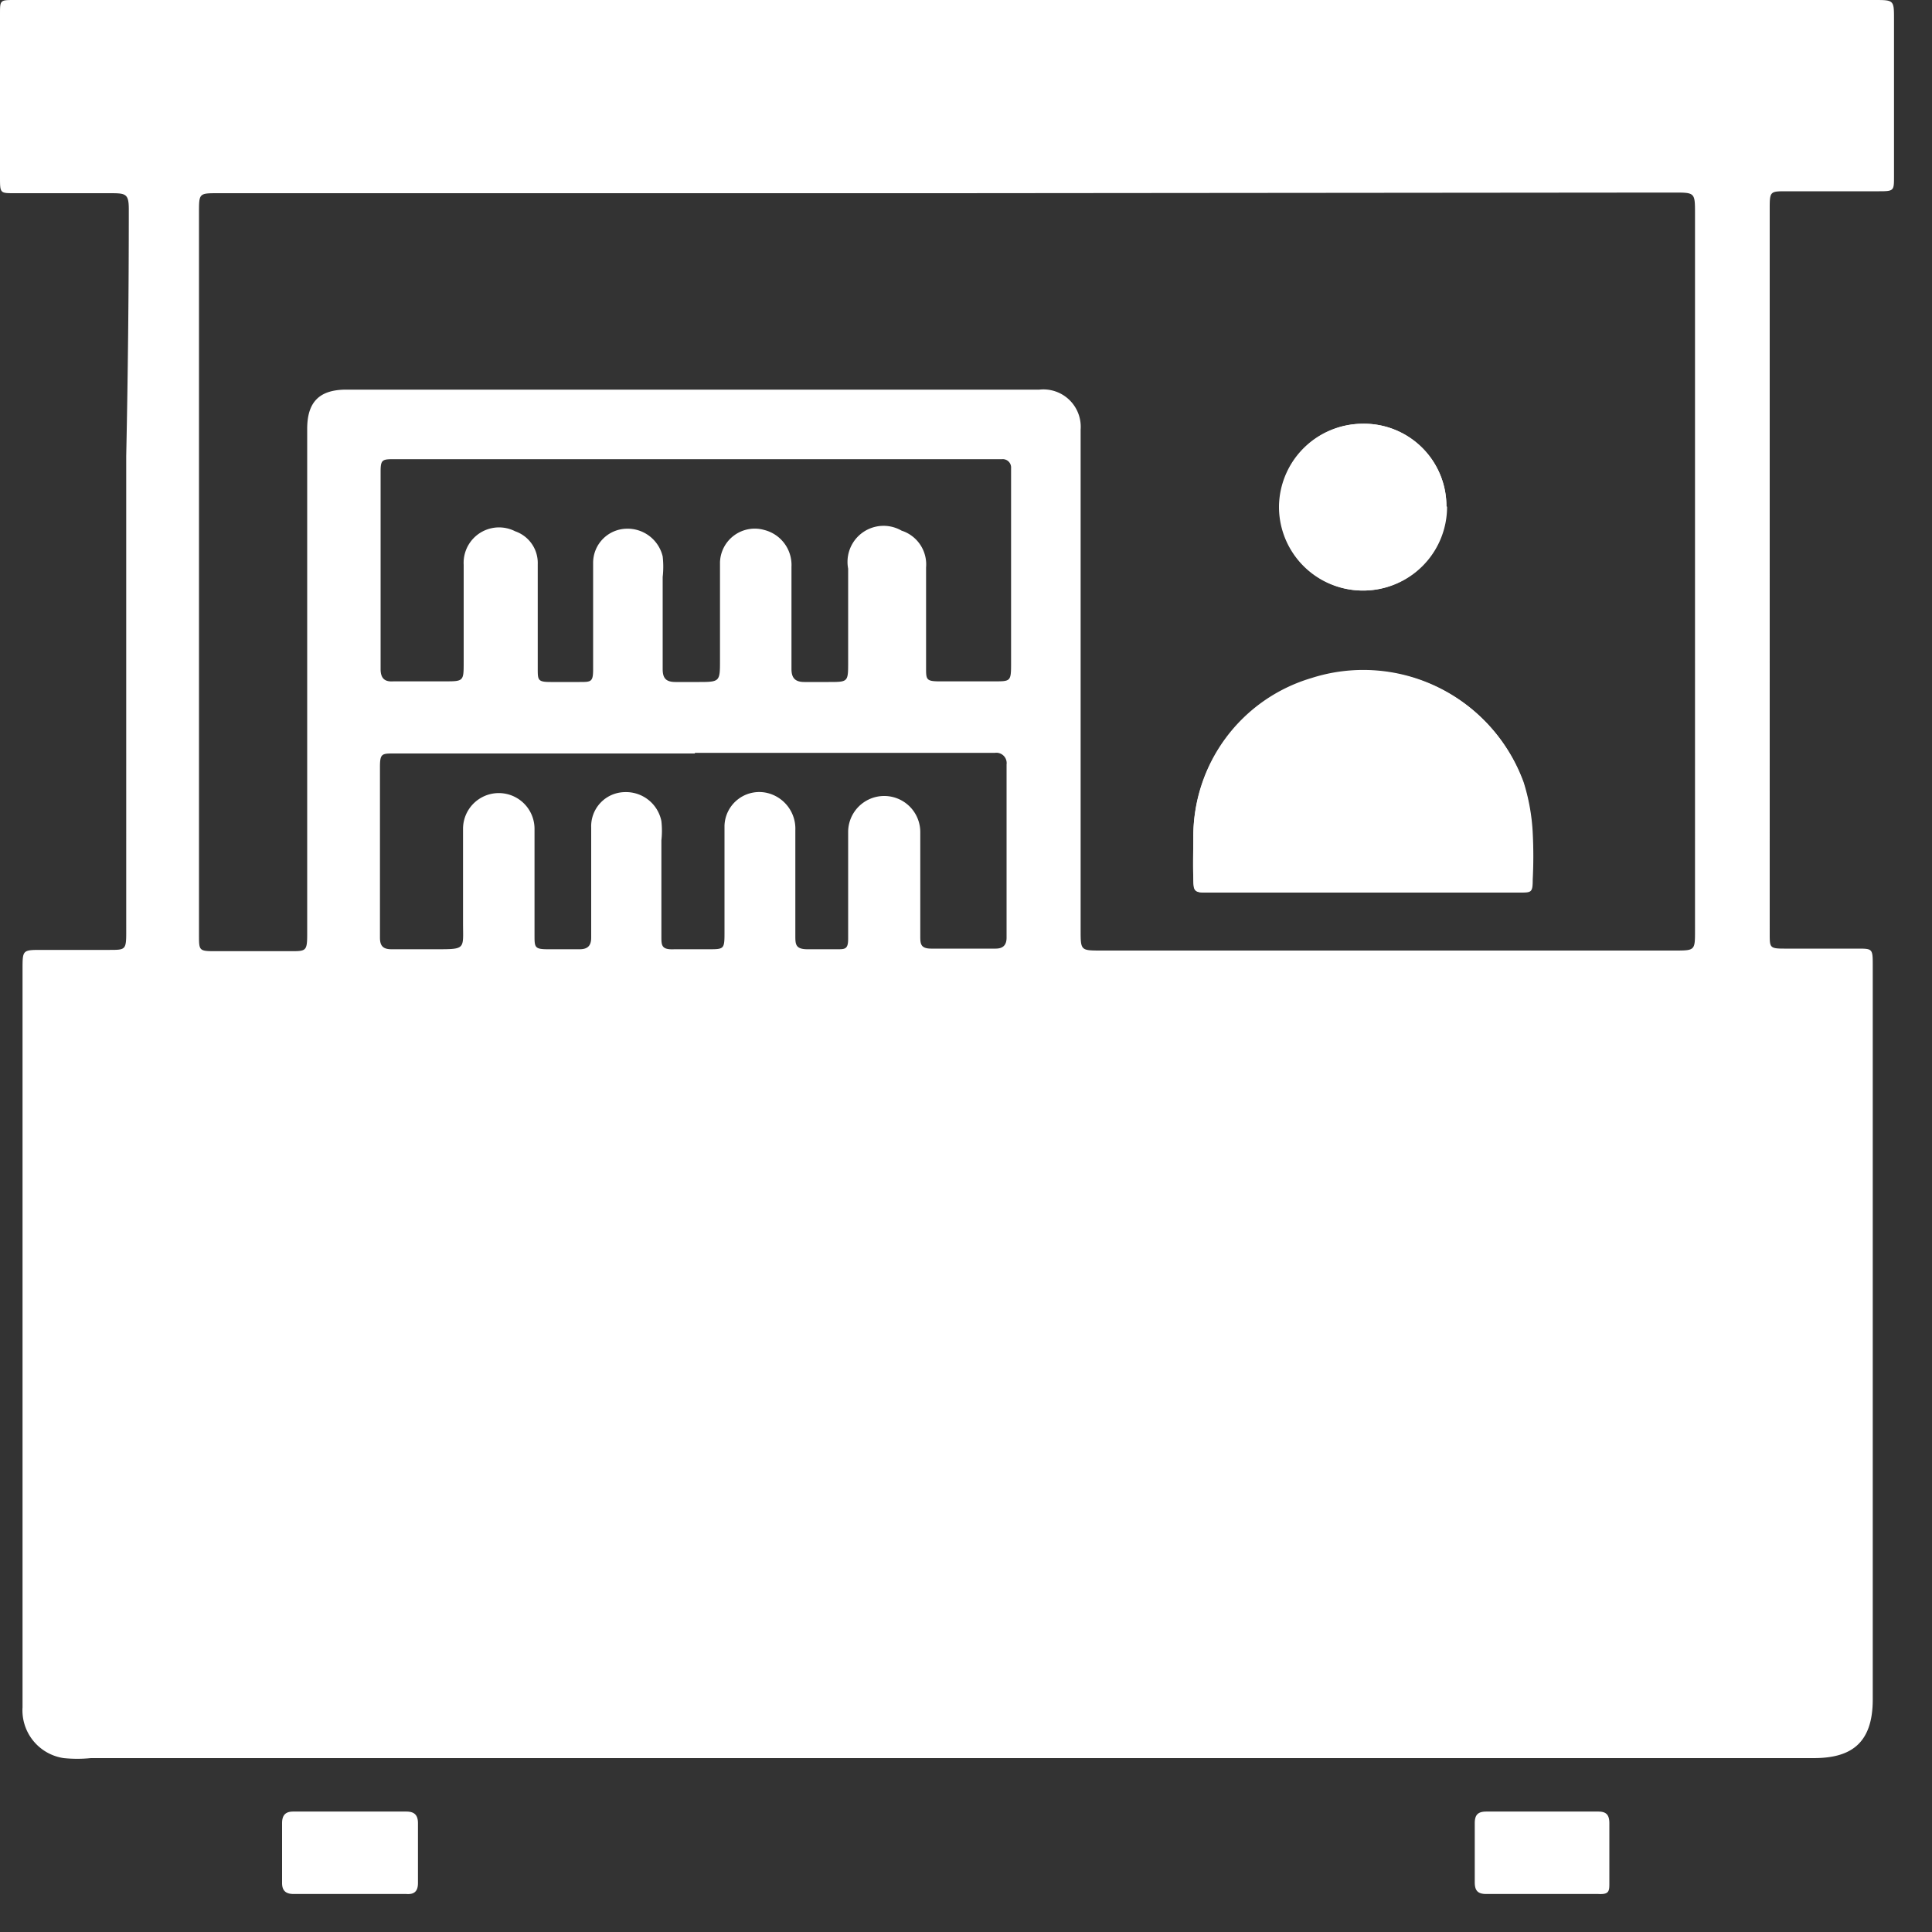 <?xml version="1.0" ?>
<svg xmlns="http://www.w3.org/2000/svg" width="30" height="30" viewBox="0 0 30 30">
  <rect x="0" y="0" width="30" height="30" fill="#333333" stroke="none"/>
  <path d="M14.72 0H29.1c0.31 0 0.31 0 0.31 0.3 v2.44c0 0.22 0 0.23-0.23 0.23 h-1.44c-0.25 0-0.26 0-0.26 0.26 V14.5c0 0.21 0 0.23 0.22 0.23h1.14c0.23 0 0.24 0 0.24 0.24 V26.39c0 0.71-0.37 0.91 -0.92 0.91 H1.41a2.1 2.1 0 0 1-0.42 0 0.75 0.75 0 0 1-0.64-0.79v-1.46-10c0-0.3 0-0.3 0.3 -0.3H1.7c0.24 0 0.26 0 0.26-0.26V7.08C1.987 5.8 2 4.523 2 3.25 2 3 1.95 3 1.69 3H0.22C0 3 0 3 0 2.75V0.22C0 0 0 0 0.23 0h14.49zm0 3H3.39c-0.3 0-0.3 0-0.3 0.3 V14.52c0 0.24 0 0.25 0.25 0.25h1.17c0.24 0 0.26 0 0.26-0.26v-3.22-4.63c0-0.42 0.19 -0.61 0.61 -0.61h10.76a0.58 0.58 0 0 1 0.64 0.62 V14.44c0 0.32 0 0.32 0.32 0.32H26c0.32 0 0.32 0 0.32-0.31V3.32c0-0.33 0-0.33-0.33-0.33L14.72 3zm-3.93 4.13H6.14c-0.2 0-0.23 0-0.23 0.19 v3.07c0 0.15 0.07 0.2 0.2 0.19h0.79c0.3 0 0.3 0 0.3-0.3V8.77a0.55 0.55 0 0 1 0.8-0.52 0.52 0.52 0 0 1 0.35 0.51 v1.62c0 0.18 0 0.21 0.2 0.21H9c0.18 0 0.21 0 0.21-0.2v-0.37-1.29a0.53 0.53 0 0 1 0.51-0.52 0.56 0.56 0 0 1 0.57 0.43 1.42 1.42 0 0 1 0 0.32v1.43c0 0.14 0.05 0.2 0.2 0.2h0.34c0.35 0 0.35 0 0.35-0.34V8.73a0.54 0.54 0 0 1 0.69-0.5 0.56 0.56 0 0 1 0.42 0.57 v1.59c0 0.14 0.06 0.2 0.2 0.2h0.38c0.3 0 0.3 0 0.3-0.31V8.83a0.56 0.56 0 0 1 0.83-0.59 0.55 0.55 0 0 1 0.38 0.57 v1.56c0 0.18 0 0.21 0.21 0.21h0.85c0.25 0 0.26 0 0.26-0.27V7.39v-0.12a0.13 0.13 0 0 0-0.14-0.14h-4.77zm0 4.57H6.12c-0.19 0-0.22 0-0.22 0.21 v2.65c0 0.13 0.05 0.18 0.18 0.18h0.69c0.47 0 0.42 0 0.42-0.41v-1.46a0.555 0.555 0 0 1 1.11 0v1.65c0 0.19 0 0.22 0.21 0.22H9c0.12 0 0.18-0.05 0.18 -0.18v-0.47-1.24a0.53 0.53 0 0 1 0.52-0.55 0.56 0.56 0 0 1 0.57 0.45 c0.011 0.1 0.011 0.2 0 0.3v1.49c0 0.14 0 0.21 0.2 0.2H11c0.24 0 0.25 0 0.25-0.25v-0.12-1.55a0.54 0.54 0 0 1 0.69-0.5 0.57 0.57 0 0 1 0.41 0.57 v1.64c0 0.13 0 0.21 0.19 0.21H13c0.12 0 0.17 0 0.17-0.16V14v-1.08a0.56 0.56 0 0 1 1.12 0v1.61c0 0.12 0 0.2 0.17 0.2h1c0.11 0 0.17-0.05 0.17 -0.17v-2.69a0.16 0.16 0 0 0-0.18-0.18h-4.66v0.01zM5.42 29.41h-0.86c-0.12 0-0.18-0.05-0.18-0.17v-0.93c0-0.12 0.05 -0.18 0.17 -0.18h1.76c0.12 0 0.18 0.05 0.18 0.18 v0.93c0 0.12-0.05 0.18 -0.18 0.17 h-0.89zM23.94 29.41h-0.86c-0.13 0-0.18-0.05-0.18-0.18v-0.92c0-0.13 0.05 -0.18 0.18 -0.18h1.74c0.12 0 0.17 0.05 0.17 0.18 v0.93c0 0.12 0 0.18-0.17 0.17 h-0.88z" fill="#FFF"/>
  <path d="M21.17 13.86h2.43c0.18 0 0.2 0 0.2-0.2a7.1 7.1 0 0 0 0-0.73 3.14 3.14 0 0 0-0.14-0.78 2.64 2.64 0 0 0-3.29-1.61A2.56 2.56 0 0 0 18.53 13v0.63c0 0.21 0 0.23 0.24 0.23h2.4zm1.29-6a1.28 1.28 0 0 0-1.3-1.28 1.3 1.3 0 0 0-1.29 1.29 1.3 1.3 0 1 0 2.6 0l-0.01-0.01z" fill="#FFF"/>
  <path d="M21.17 13.86h-2.4c-0.22 0-0.23 0-0.24-0.23-0.01-0.23 0-0.42 0-0.63a2.56 2.56 0 0 1 1.83-2.47 2.64 2.64 0 0 1 3.29 1.61c0.08 0.253 0.126 0.515 0.14 0.78 a7.1 7.1 0 0 1 0 0.73c0 0.18 0 0.2-0.2 0.2 l-2.42 0.01 zM22.46 7.87a1.3 1.3 0 1 1-2.6 0 1.3 1.3 0 0 1 1.29-1.29 1.28 1.28 0 0 1 1.31 1.29z" fill="#FFF"/>
</svg>
